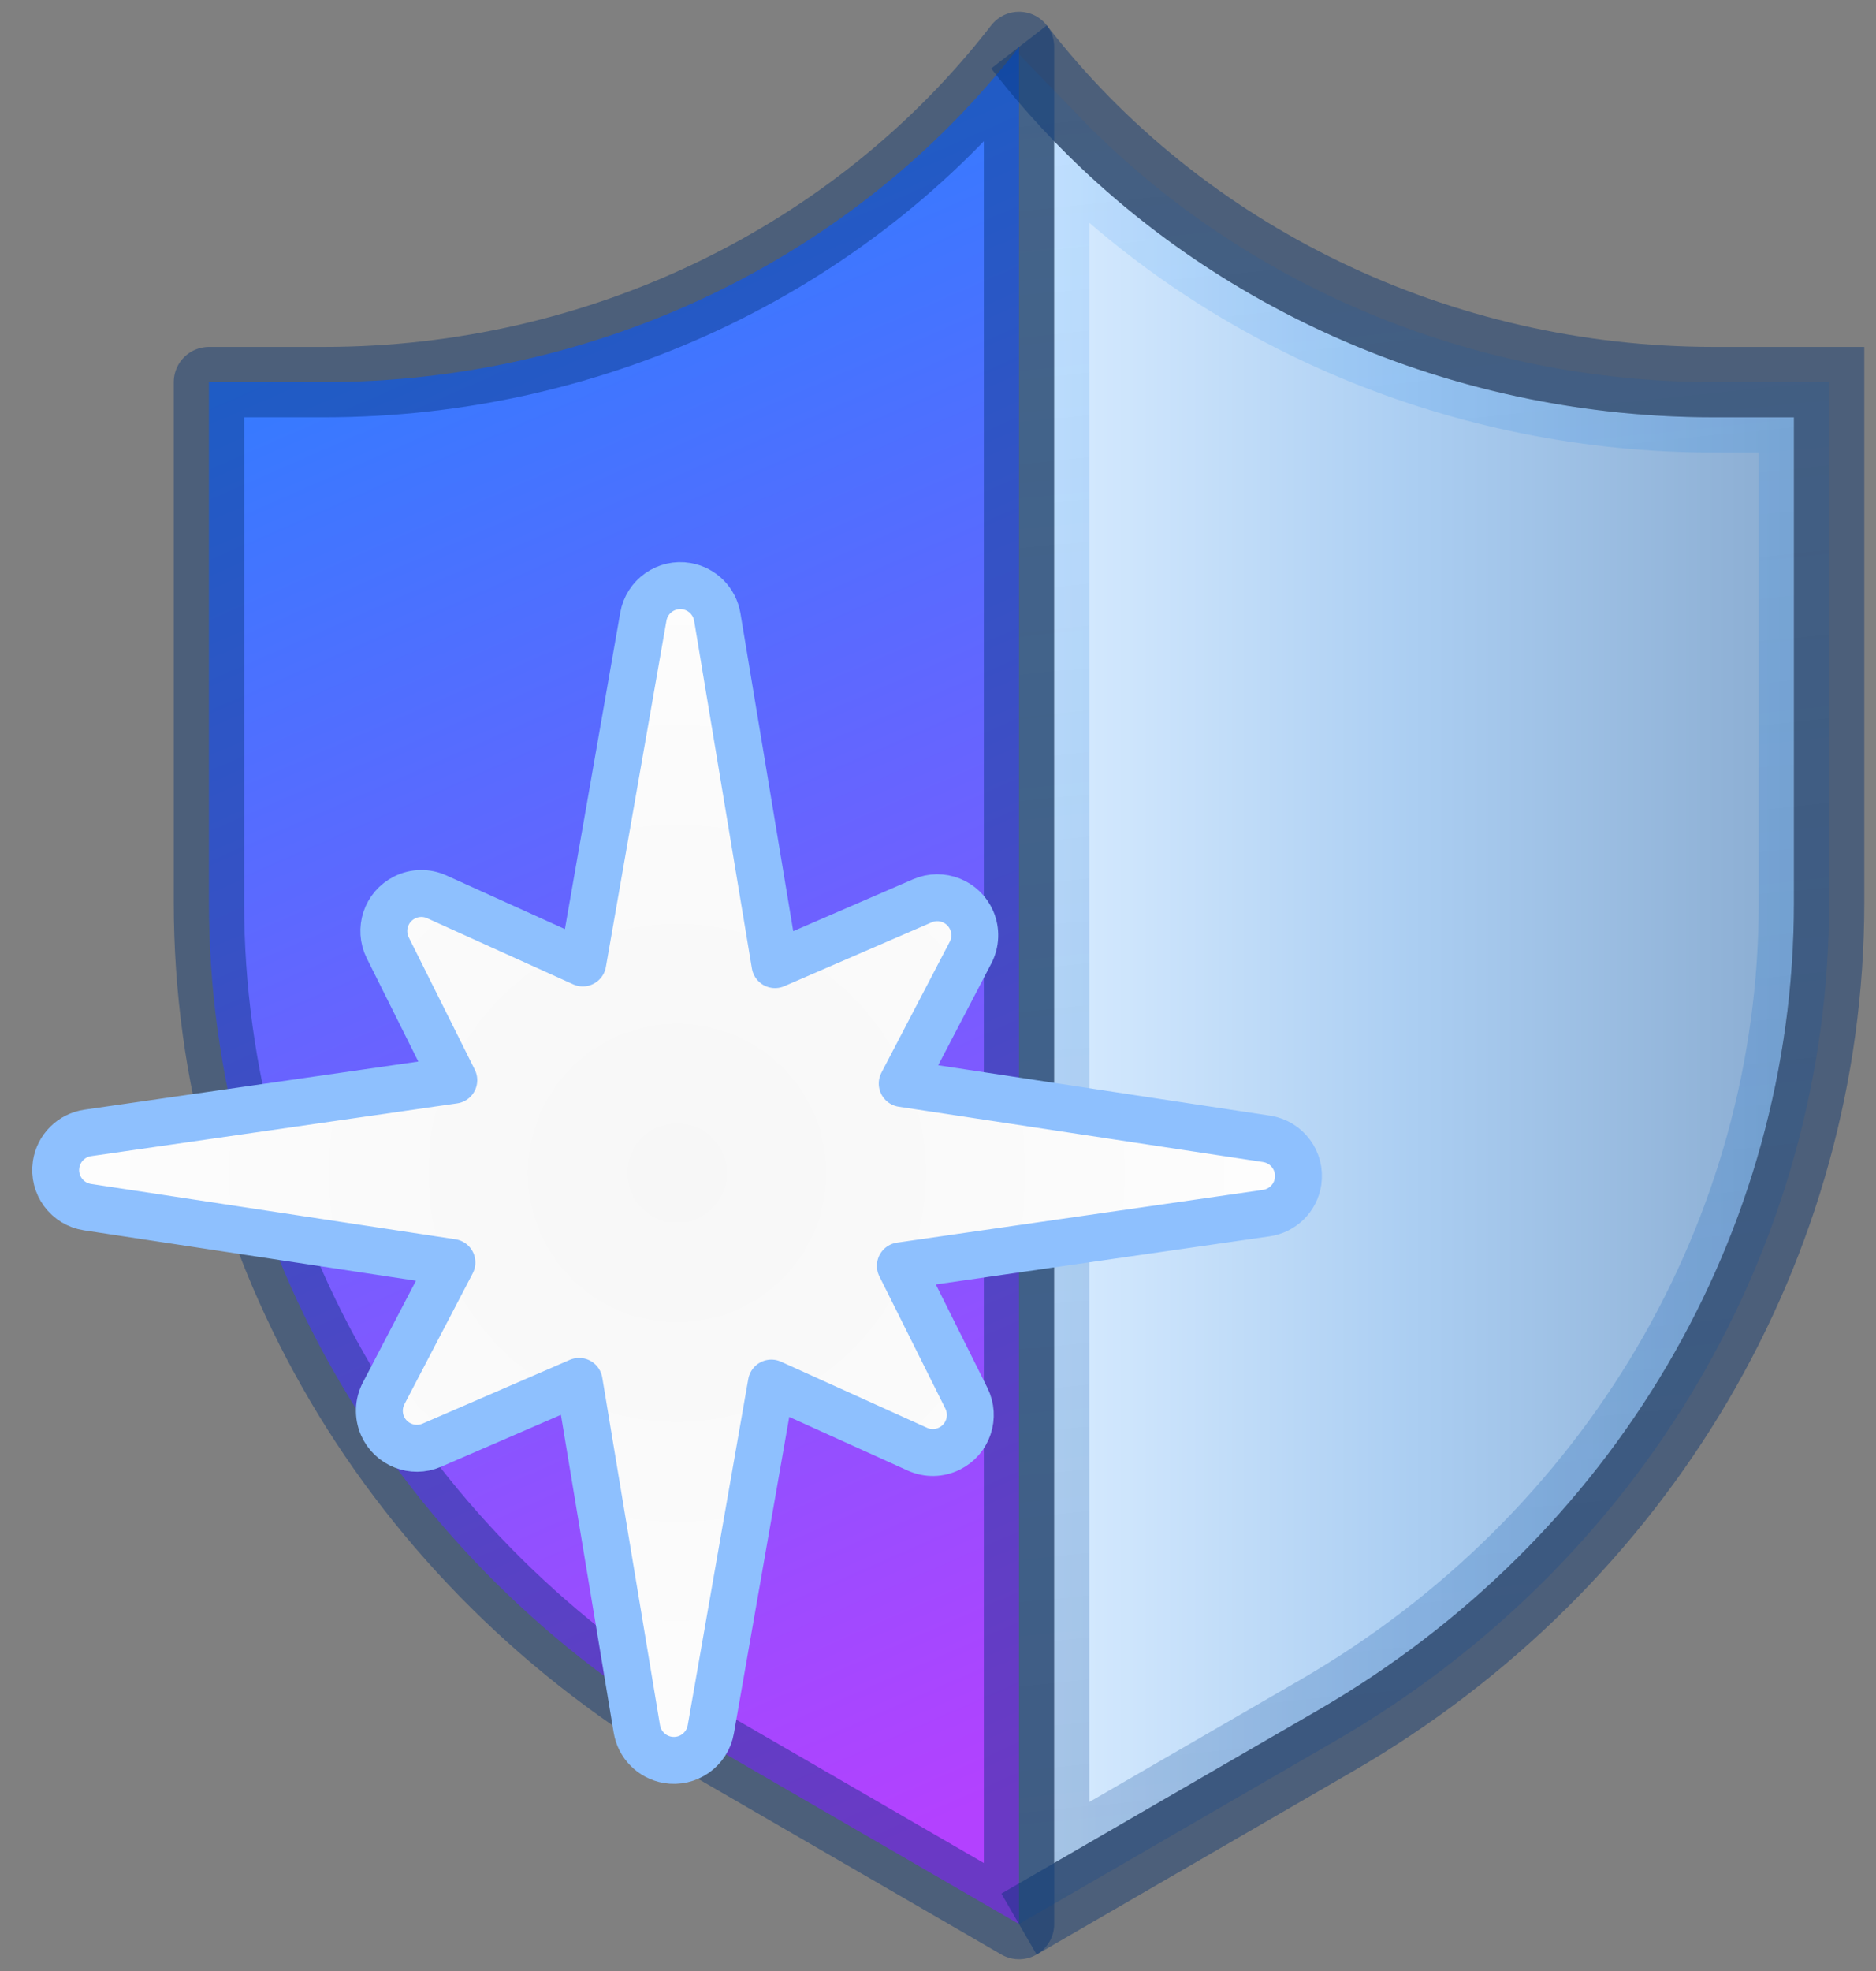 <?xml version="1.0" encoding="UTF-8"?>
<svg width="40px" height="42px" viewBox="0 0 40 42" version="1.1" xmlns="http://www.w3.org/2000/svg" xmlns:xlink="http://www.w3.org/1999/xlink">
    <rect x="0" y="0" width="40" height="42" fill="#808080" stroke="none"/>
    <!-- Generator: Sketch 53.2 (72643) - https://sketchapp.com -->
    <title>durable</title>
    <desc>Created with Sketch.</desc>
    <defs>
        <linearGradient x1="59.323%" y1="100%" x2="40.677%" y2="0%" id="linearGradient-1">
            <stop stop-color="#B341FF" offset="0%"></stop>
            <stop stop-color="#2582FF" offset="100%"></stop>
        </linearGradient>
        <linearGradient x1="0%" y1="50%" x2="100%" y2="50%" id="linearGradient-2">
            <stop stop-color="#D7EBFF" offset="0%"></stop>
            <stop stop-color="#ABCEF2" offset="48.474%"></stop>
            <stop stop-color="#8AACD1" offset="100%"></stop>
        </linearGradient>
        <linearGradient x1="48.299%" y1="110.885%" x2="42.894%" y2="-9.243%" id="linearGradient-3">
            <stop stop-color="#205193" stop-opacity="0.293" offset="0%"></stop>
            <stop stop-color="#0383FF" stop-opacity="0.103" offset="100%"></stop>
        </linearGradient>
        <path d="M22.727,0 C26.204,4.493 31.701,7.143 37.545,7.143 L40,7.143 L40,18.237 C40,25.539 36.01,32.31 29.479,36.091 L22.727,40 L22.727,40 L22.727,40" id="path-4"></path>
        <radialGradient cx="50%" cy="50%" fx="50%" fy="50%" r="67.595%" gradientTransform="translate(0.5,0.5),scale(0.931,1),rotate(41.969),translate(-0.5,-0.5)" id="radialGradient-5">
            <stop stop-color="#F7F7F7" offset="0%"></stop>
            <stop stop-color="#FFFFFF" offset="100%"></stop>
        </radialGradient>
    </defs>
    <g id="Tardigrade-Icos" stroke="none" stroke-width="1" fill="none" fill-rule="evenodd">
        <g id="durable" transform="translate(-1, 1)">
            <path d="M22.727,40 L15.975,36.091 C9.444,32.31 5.455,25.539 5.455,18.237 L5.455,7.143 L7.909,7.143 C13.753,7.143 19.251,4.493 22.727,0 L22.727,40 L22.727,40 Z" id="Path" stroke-opacity="0.408" stroke="#003071" stroke-width="1.5" fill="url(#linearGradient-1)" stroke-linecap="round" stroke-linejoin="round"></path>
            <g id="Path" stroke-width="1.5">
                <path stroke="url(#linearGradient-3)" d="M23.477,2.01 L23.477,38.699 L29.104,35.442 C35.405,31.794 39.25,25.269 39.25,18.237 L39.25,7.893 L37.545,7.893 C32.177,7.893 27.087,5.74 23.477,2.01 Z" stroke-linejoin="square" fill="url(#linearGradient-2)" fill-rule="evenodd"></path>
                <use stroke-opacity="0.408" stroke="#003071" xlink:href="#path-4"></use>
            </g>
            <path d="M17.525,19.555 L20.667,18.195 C21.072,18.02 21.543,18.206 21.719,18.612 C21.814,18.833 21.805,19.086 21.693,19.3 L20.237,22.089 L28.006,23.268 C28.442,23.334 28.743,23.742 28.677,24.179 C28.624,24.527 28.349,24.8 28,24.85 L20.197,25.974 L21.605,28.794 C21.802,29.19 21.642,29.67 21.246,29.867 C21.031,29.975 20.779,29.98 20.559,29.88 L17.447,28.472 L16.156,35.849 C16.08,36.285 15.666,36.576 15.23,36.5 C14.896,36.441 14.635,36.178 14.579,35.843 L13.348,28.436 L10.206,29.796 C9.801,29.971 9.33,29.785 9.154,29.379 C9.059,29.158 9.068,28.905 9.18,28.691 L10.636,25.902 L2.867,24.723 C2.43,24.657 2.13,24.249 2.196,23.813 C2.249,23.464 2.524,23.191 2.873,23.141 L10.676,22.017 L9.268,19.197 C9.071,18.801 9.231,18.321 9.627,18.124 C9.842,18.016 10.094,18.011 10.314,18.111 L13.426,19.519 L14.717,12.142 C14.793,11.706 15.207,11.415 15.643,11.491 C15.977,11.55 16.238,11.813 16.294,12.148 L17.525,19.555 Z" id="Star" stroke="#8EC0FE" fill="url(#radialGradient-5)" stroke-linecap="round" stroke-linejoin="round"></path>
        </g>
    </g>
</svg>